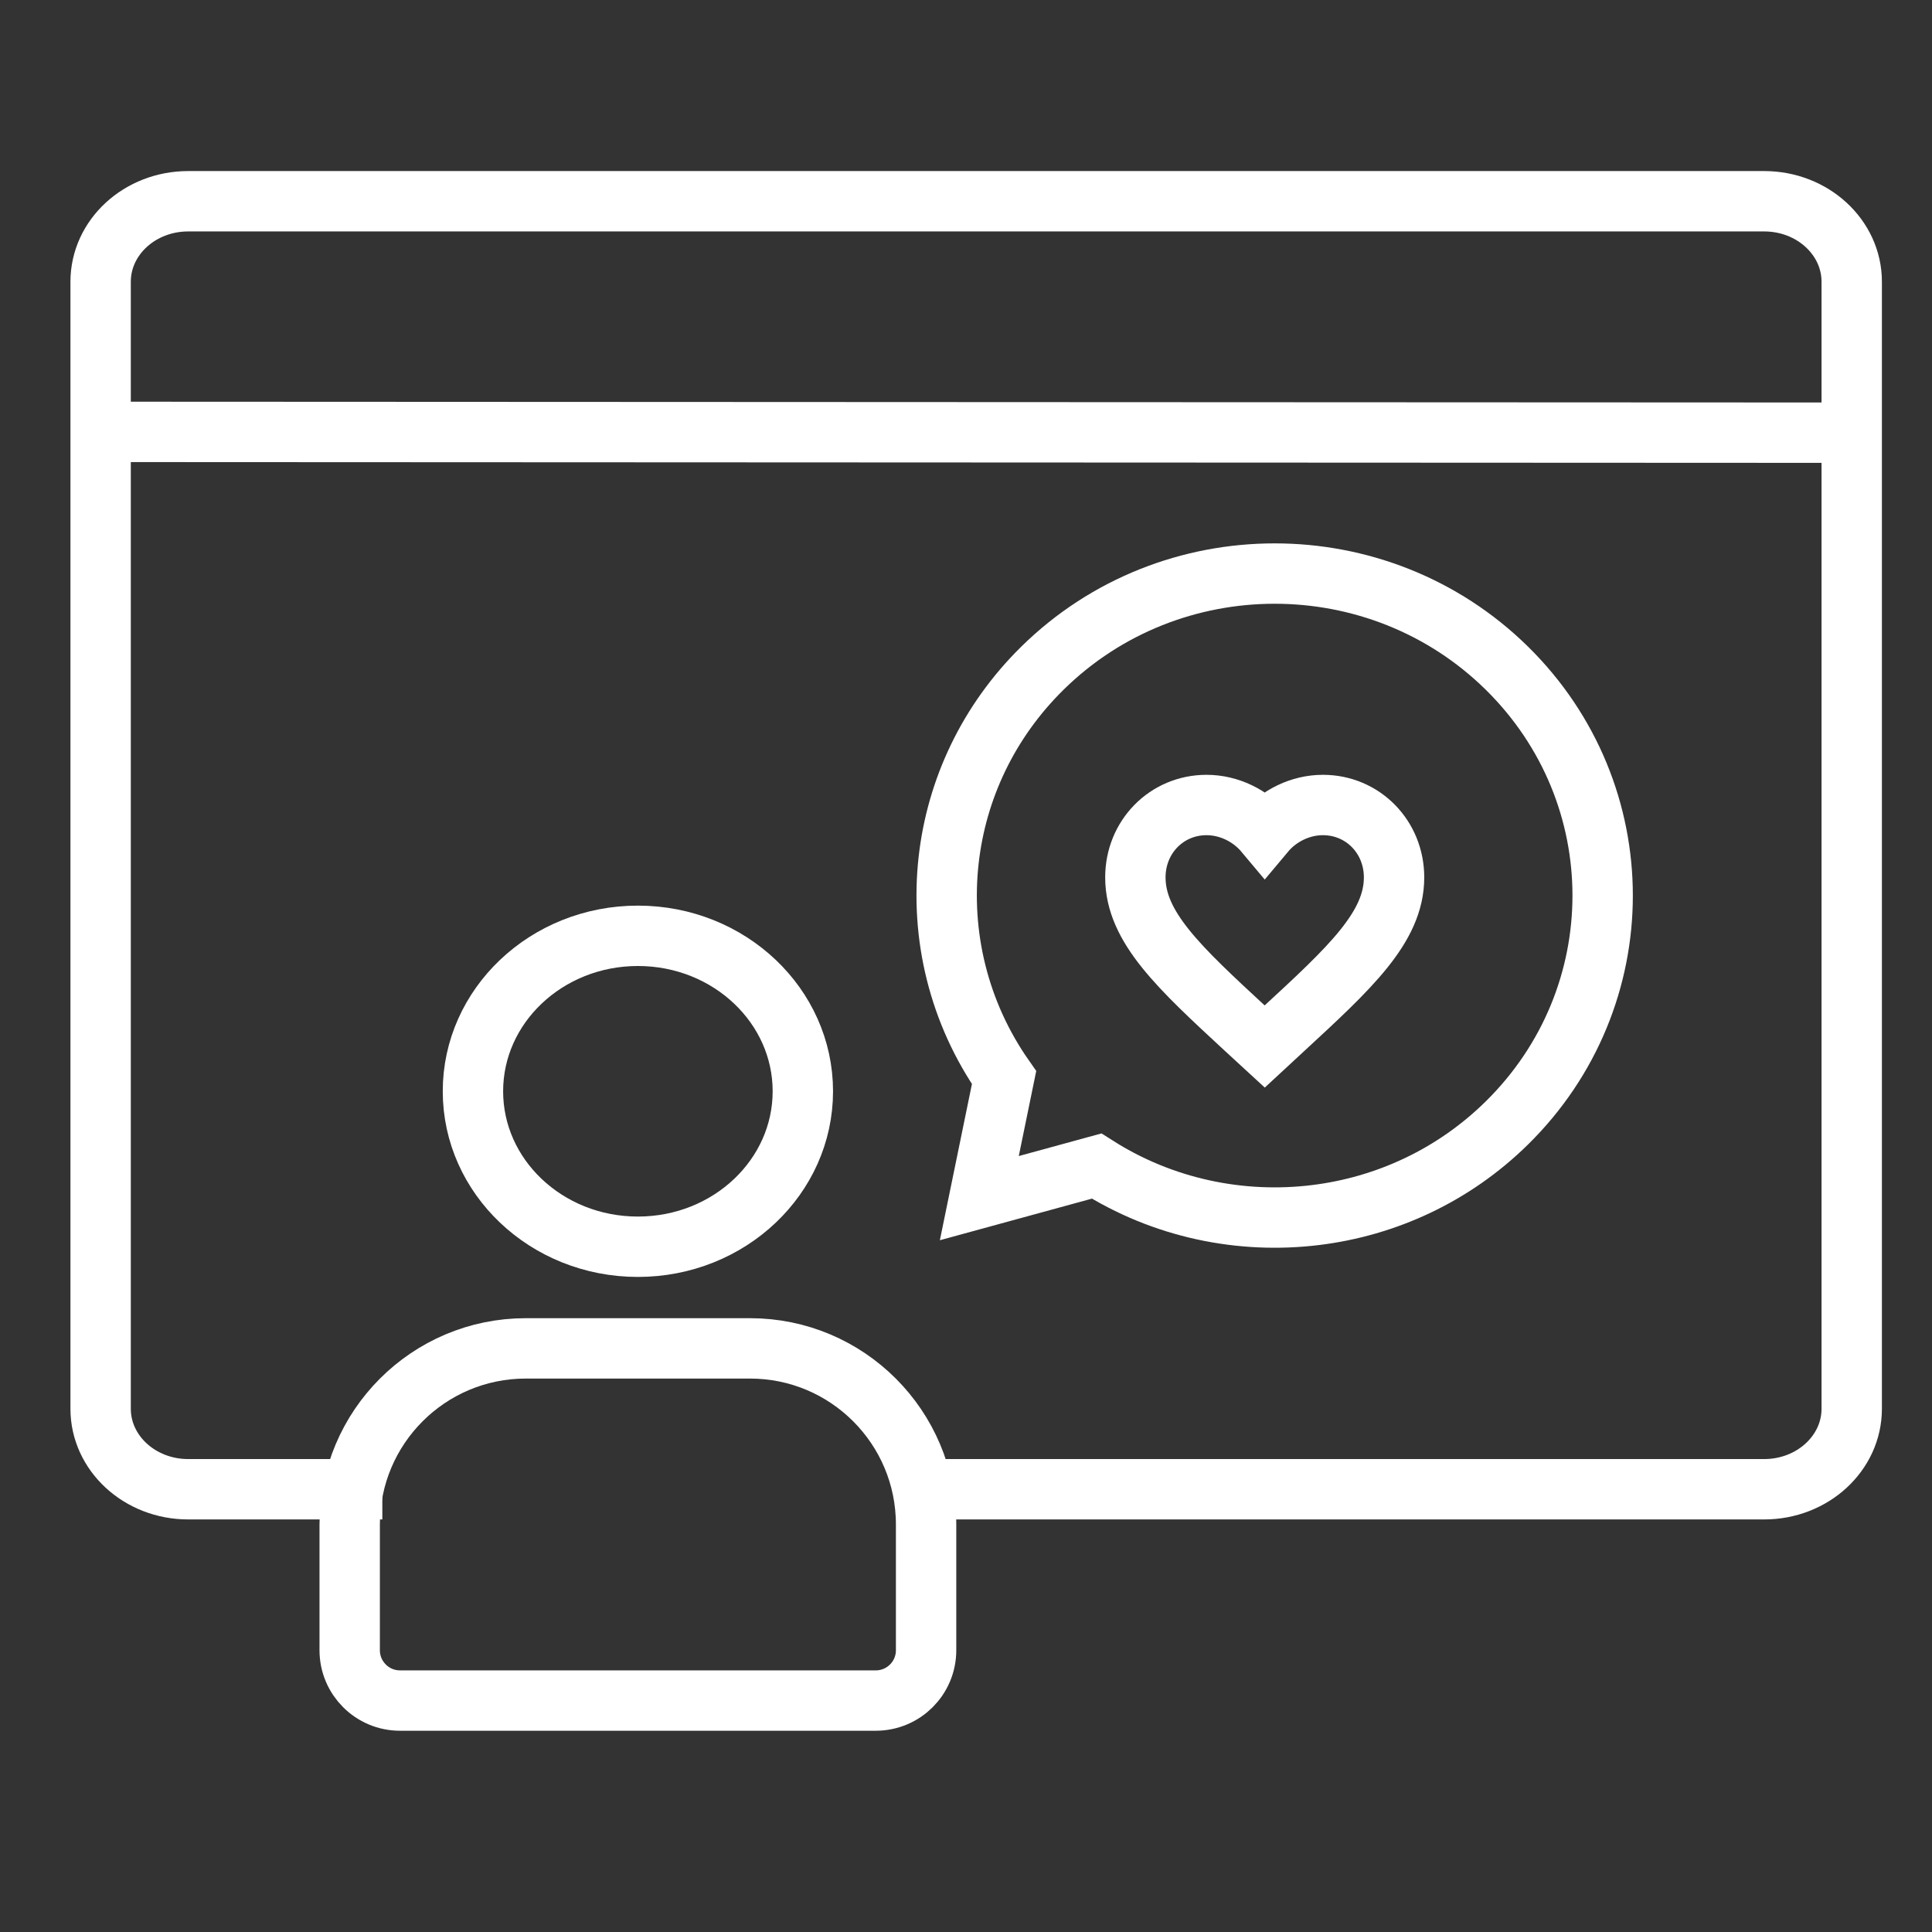 <?xml version="1.0" encoding="UTF-8"?>
<svg width="96px" height="96px" viewBox="0 0 96 96" version="1.1" xmlns="http://www.w3.org/2000/svg" xmlns:xlink="http://www.w3.org/1999/xlink">
    <rect x="0" y="0" width="96" height="96" fill="#333333" stroke="none"/>
    <title>Experience Engineering</title>
    <g id="Experience-Engineering" stroke="none" stroke-width="1" fill="none" fill-rule="evenodd">
        <rect id="Rectangle" fill="#FFFFFF" opacity="0" x="0" y="0" width="96" height="96"></rect>
        <rect id="Rectangle" fill="#FFFFFF" opacity="0" x="0" y="0" width="96" height="96"></rect>
        <path d="M45.994,74 C54.985,74 69.678,74 87.661,74 C90.063,74 92.011,72.209 92.011,70 L92.011,14 C92.011,11.791 90.063,10 87.661,10 L9.351,10 C6.948,10 5,11.791 5,14 L5,70 C5,72.209 6.948,74 9.351,74 C14.282,74 16.748,74 18.998,74" id="Path" stroke="#FFFFFF" stroke-width="3" fill-rule="nonzero"></path>
        <line x1="5.136" y1="21.46" x2="92.092" y2="21.5" id="Path-2" stroke="#FFFFFF" stroke-width="3"></line>
        <path d="M37.267,67 C39.683,67 41.871,67.979 43.454,69.563 C45.037,71.146 46.017,73.334 46.017,75.75 L46.017,75.75 L46.017,82 C46.017,82.69 45.737,83.315 45.285,83.768 C44.832,84.22 44.207,84.5 43.517,84.5 L43.517,84.5 L19.876,84.5 C19.186,84.5 18.561,84.22 18.109,83.768 C17.656,83.315 17.376,82.69 17.376,82 L17.376,82 L17.376,75.75 C17.376,73.334 18.356,71.146 19.939,69.563 C21.523,67.979 23.71,67 26.126,67 L26.126,67 Z M31.697,46.5 C33.969,46.5 36.029,47.371 37.519,48.789 C38.981,50.18 39.893,52.1 39.893,54.225 C39.893,56.35 38.981,58.27 37.519,59.661 C36.029,61.079 33.969,61.95 31.697,61.95 C29.424,61.95 27.364,61.079 25.874,59.661 C24.412,58.27 23.5,56.35 23.5,54.225 C23.5,52.1 24.412,50.18 25.874,48.789 C27.364,47.371 29.424,46.5 31.697,46.5 Z" id="Combined-Shape" stroke="#FFFFFF" stroke-width="3"></path>
        <path d="M63.337,28.5 C67.511,28.5 71.685,30.064 74.87,33.195 C78.045,36.317 79.635,40.408 79.635,44.5 C79.635,48.592 78.045,52.683 74.87,55.805 C72.209,58.422 68.856,59.944 65.39,60.373 C61.647,60.837 57.77,60.028 54.489,57.941 L54.489,57.941 L48.662,59.535 L49.891,53.546 C47.634,50.322 46.717,46.463 47.139,42.724 C47.533,39.242 49.089,35.865 51.804,33.195 C54.989,30.064 59.163,28.5 63.337,28.5 Z" id="Combined-Shape" stroke="#FFFFFF" stroke-width="3"></path>
        <path d="M65.735,40 C64.617,40 63.543,40.53 62.843,41.367 C62.142,40.53 61.069,40 59.951,40 C57.971,40 56.416,41.583 56.416,43.597 C56.416,46.069 58.601,48.083 61.911,51.143 L62.843,52 L63.775,51.137 C67.084,48.083 69.27,46.069 69.27,43.597 C69.27,41.583 67.714,40 65.735,40 Z" id="Path" stroke="#FFFFFF" stroke-width="3" fill-rule="nonzero"></path>
    </g>
</svg>